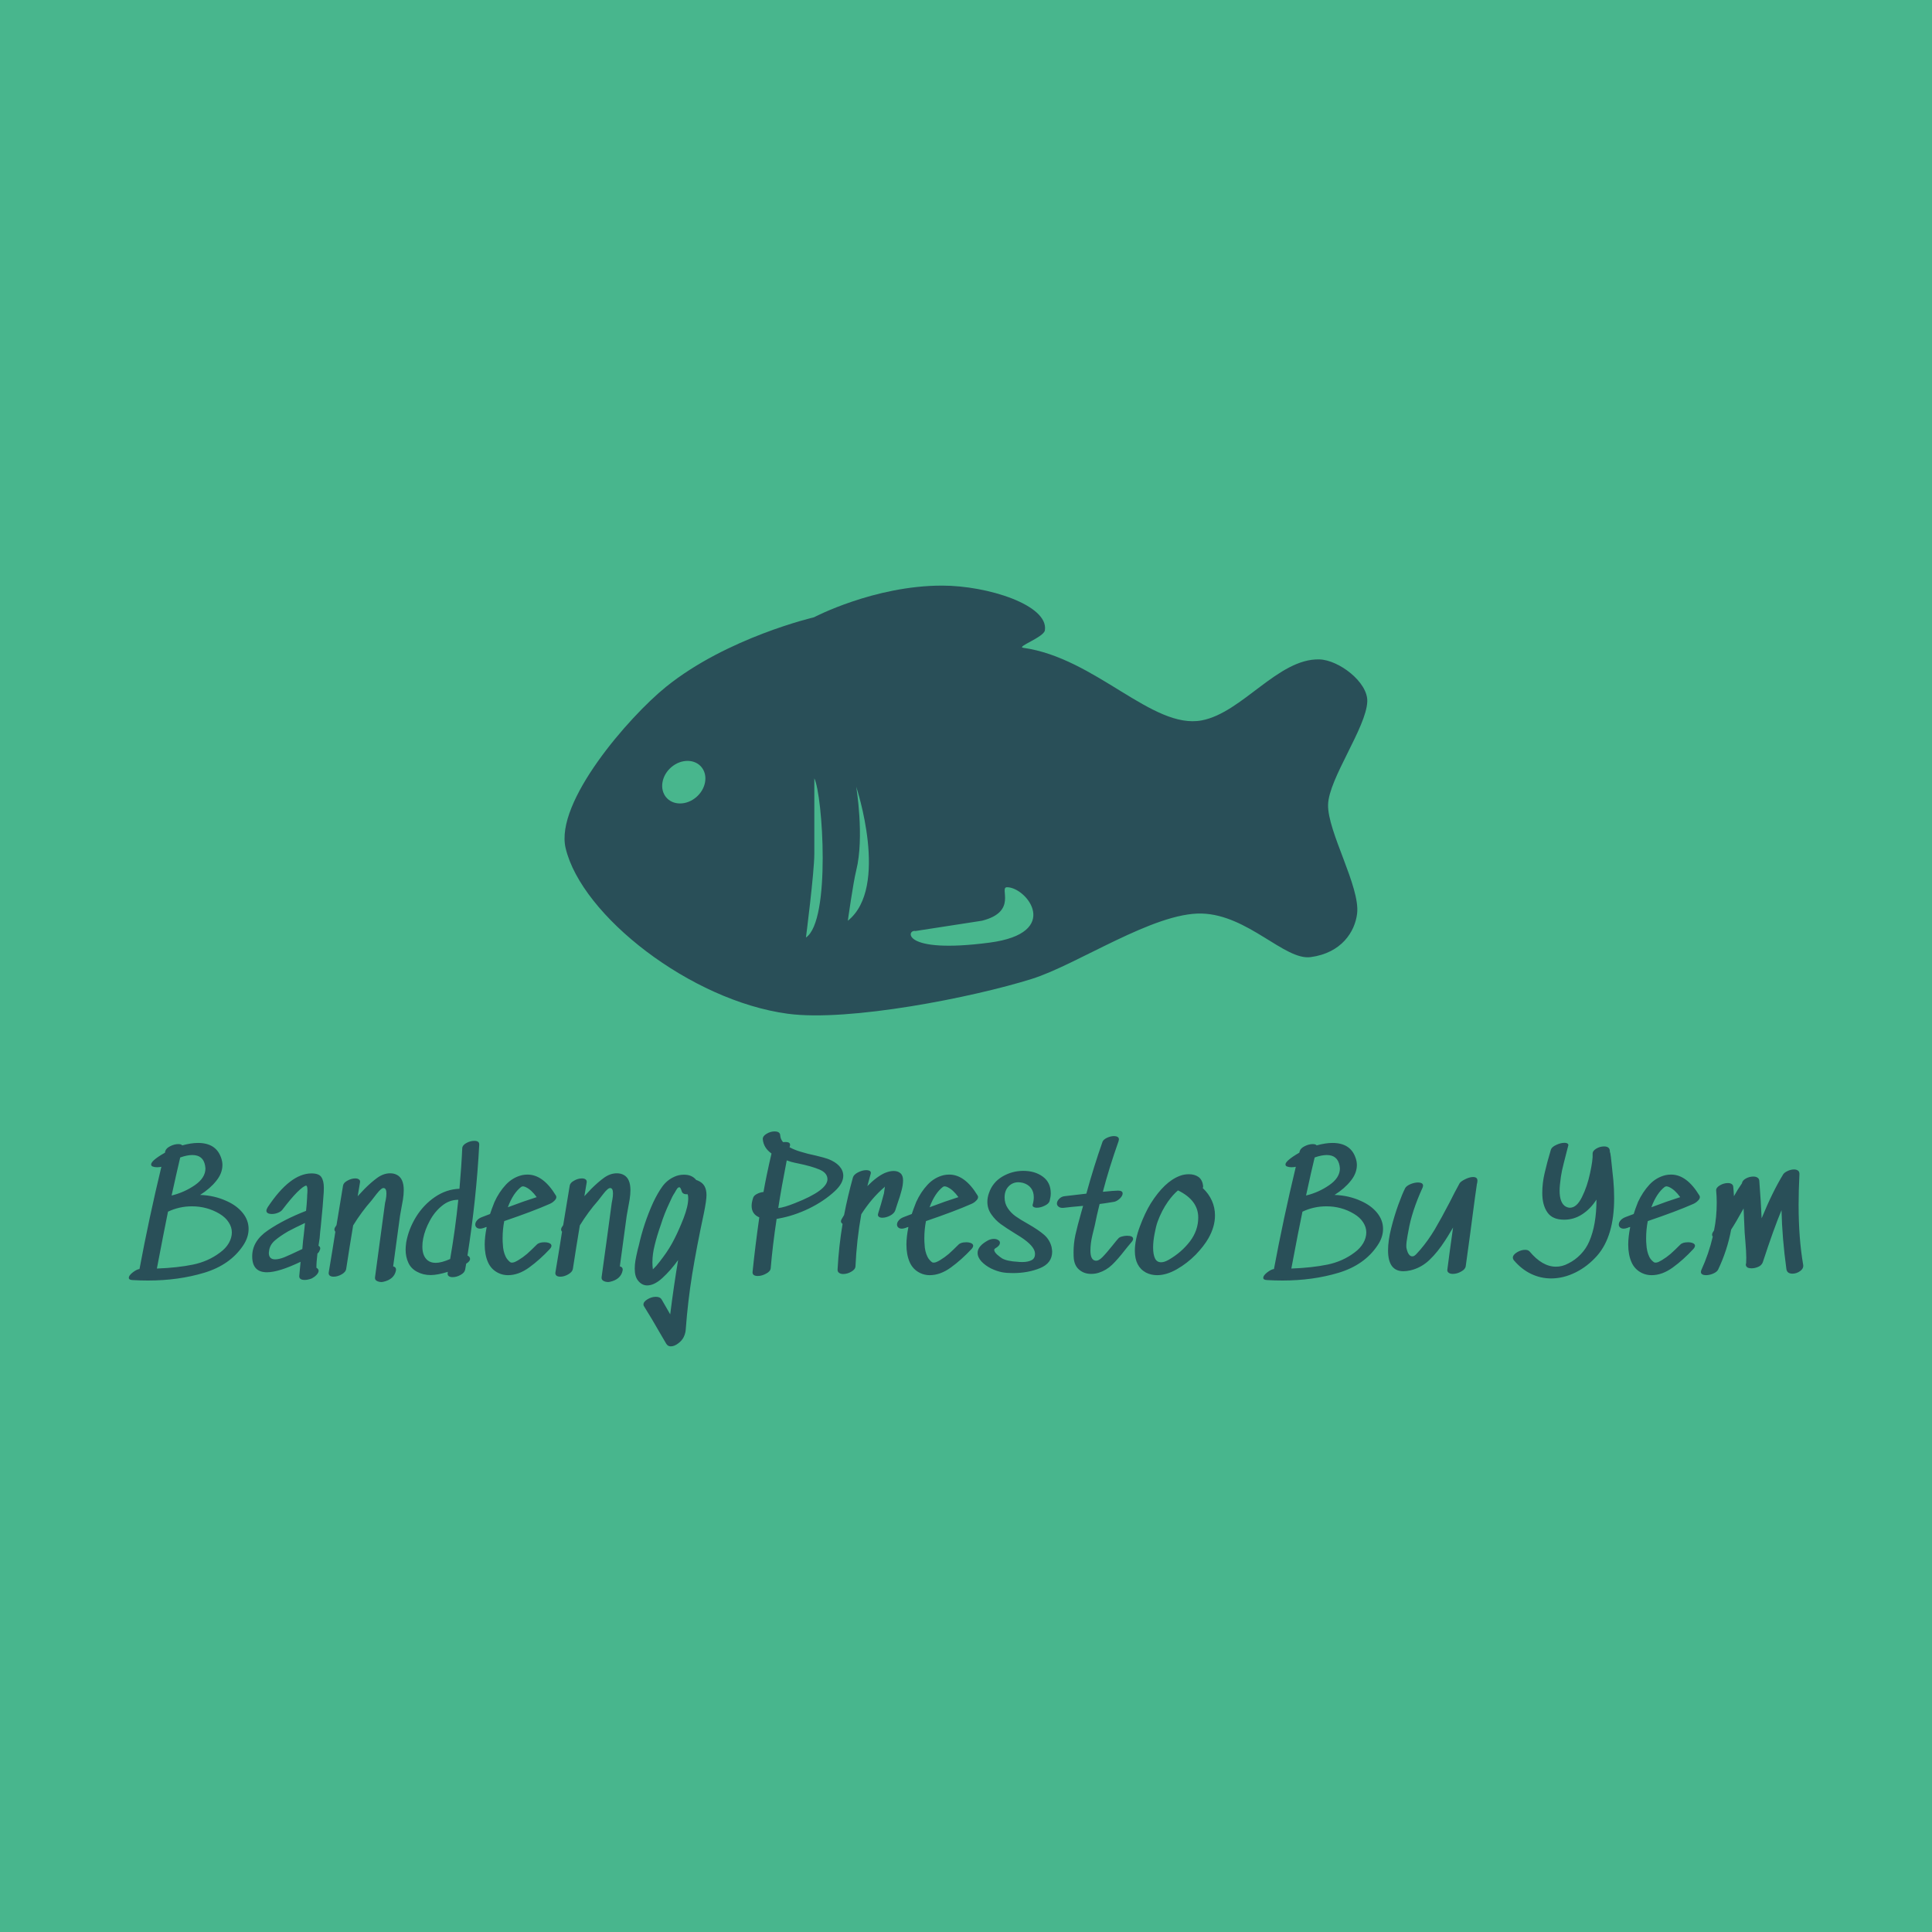 <svg data-v-fde0c5aa="" xmlns="http://www.w3.org/2000/svg" viewBox="0 0 300 300" class="iconAbove"><!----><defs data-v-fde0c5aa=""><!----></defs><rect data-v-fde0c5aa="" fill="#48B68D" x="0" y="0" width="300px" height="300px" class="logo-background-square"></rect><defs data-v-fde0c5aa=""><!----></defs><g data-v-fde0c5aa="" id="b0e0d8e1-65a9-4b02-a47f-cbae2c72347c" fill="#294F58" transform="matrix(1.806,0,0,1.806,19.061,175.127)"><path d="M8.37 10.72Q8.86 10.36 9.12 9.91Q9.38 9.45 9.38 8.99L9.38 8.99Q9.38 8.54 9.11 8.13Q8.85 7.71 8.32 7.39L8.32 7.39Q7.24 6.75 5.95 6.75L5.95 6.75Q4.86 6.75 3.89 7.21L3.89 7.21Q3.56 8.82 2.94 12.07L2.94 12.07L2.94 12.10Q4.73 12.03 6.04 11.76Q7.35 11.49 8.37 10.72L8.37 10.72ZM7.08 3.25Q6.92 2.34 5.98 2.34L5.98 2.34Q5.53 2.34 4.94 2.55L4.94 2.55Q4.68 3.64 4.20 5.82L4.20 5.82Q5.28 5.56 6.20 4.93Q7.11 4.30 7.11 3.49L7.11 3.49Q7.11 3.42 7.08 3.25L7.08 3.25ZM8.92 6.29Q9.80 6.68 10.31 7.31Q10.82 7.94 10.82 8.69L10.82 8.69Q10.82 9.42 10.35 10.12L10.35 10.12Q9.23 11.79 7.01 12.46Q4.79 13.13 2.17 13.13L2.17 13.13Q1.47 13.13 0.84 13.09L0.84 13.09Q0.52 13.08 0.52 12.89L0.52 12.89Q0.52 12.70 0.86 12.43Q1.20 12.17 1.44 12.14L1.44 12.14Q2.25 7.80 3.32 3.35L3.32 3.35Q3.15 3.39 2.95 3.39L2.95 3.39Q2.73 3.39 2.58 3.33Q2.44 3.28 2.44 3.15L2.44 3.15Q2.44 3.00 2.69 2.77L2.69 2.77Q3.02 2.48 3.63 2.14L3.63 2.14Q3.63 2.10 3.65 2.02L3.65 2.02Q3.72 1.76 4.08 1.58Q4.44 1.40 4.77 1.40L4.77 1.40Q5.04 1.40 5.11 1.51L5.11 1.51Q5.88 1.30 6.47 1.30L6.47 1.30Q7.99 1.30 8.44 2.53L8.44 2.53Q8.57 2.87 8.57 3.19L8.57 3.19Q8.57 3.91 8.04 4.56Q7.52 5.22 6.65 5.77L6.65 5.77Q7.87 5.81 8.92 6.29L8.92 6.29ZM12.59 10.51Q12.56 10.68 12.56 10.75L12.56 10.75Q12.56 11.31 13.10 11.31L13.10 11.31Q13.43 11.31 13.89 11.13L13.89 11.13Q14.31 10.96 15.44 10.42L15.44 10.42Q15.47 10.07 15.50 9.74Q15.54 9.41 15.57 9.14L15.57 9.14L15.67 8.18Q14.70 8.64 14.22 8.90L14.22 8.90Q13.52 9.31 13.10 9.67Q12.68 10.02 12.59 10.51L12.59 10.51ZM16.23 3.92Q16.86 3.92 17.07 4.23Q17.29 4.55 17.29 5.15L17.29 5.15L17.28 5.54Q17.22 6.57 17.02 8.54L17.02 8.54Q16.98 8.82 16.93 9.48L16.93 9.48Q16.87 9.88 16.83 10.14L16.83 10.14Q16.98 10.22 16.98 10.36L16.98 10.36Q16.98 10.46 16.88 10.65L16.88 10.65L16.83 10.72L16.74 10.81Q16.65 11.52 16.65 12.03L16.65 12.03Q16.84 12.14 16.84 12.29L16.84 12.29Q16.84 12.53 16.49 12.80L16.49 12.80Q16.39 12.87 16.27 12.94L16.27 12.94Q16.17 12.99 16.00 13.03Q15.82 13.08 15.65 13.08L15.65 13.08Q15.13 13.08 15.18 12.70L15.18 12.70L15.29 11.52Q13.41 12.42 12.40 12.42L12.40 12.42Q11.13 12.42 11.13 11.05L11.13 11.05Q11.13 9.73 12.49 8.81Q13.86 7.88 15.76 7.14L15.76 7.14Q15.82 6.59 15.85 6.03L15.85 6.03Q15.85 5.92 15.86 5.75Q15.88 5.59 15.88 5.38L15.88 5.38Q15.88 5.11 15.83 5.03L15.83 5.03L15.79 4.97L15.78 4.97Q15.57 4.97 14.99 5.54L14.99 5.54Q14.48 6.05 13.71 7.06L13.71 7.06Q13.59 7.21 13.33 7.31Q13.08 7.41 12.81 7.41L12.81 7.41Q12.61 7.41 12.48 7.34Q12.35 7.27 12.35 7.13L12.35 7.13Q12.35 7.01 12.46 6.83L12.46 6.83Q14.39 3.92 16.23 3.92L16.23 3.92ZM23.60 4.06Q24.16 4.37 24.16 5.36L24.16 5.36Q24.16 5.73 24.09 6.17Q24.02 6.61 23.94 7L23.94 7L23.84 7.56L23.25 11.91Q23.53 11.98 23.49 12.26L23.49 12.26Q23.34 13.03 22.40 13.24L22.40 13.24L22.26 13.26Q22.02 13.26 21.84 13.16Q21.66 13.06 21.69 12.85L21.69 12.85Q22.27 8.60 22.55 6.47L22.55 6.47Q22.57 6.41 22.62 6.15Q22.67 5.88 22.67 5.64L22.67 5.64Q22.67 5.19 22.43 5.18L22.43 5.18Q22.25 5.15 21.83 5.68Q21.42 6.20 21.38 6.26L21.38 6.26Q20.54 7.21 19.81 8.39L19.81 8.39Q19.47 10.43 19.28 11.69L19.28 11.69L19.21 12.14Q19.17 12.40 18.82 12.60Q18.47 12.80 18.13 12.80L18.13 12.80Q17.92 12.80 17.80 12.71Q17.68 12.61 17.71 12.43L17.71 12.43Q18.07 10.29 18.28 8.93L18.28 8.93Q18.20 8.85 18.20 8.74L18.20 8.74Q18.20 8.67 18.24 8.58L18.24 8.58Q18.28 8.51 18.32 8.46Q18.35 8.40 18.38 8.36L18.38 8.36L18.94 4.97Q18.98 4.72 19.32 4.54Q19.66 4.35 19.99 4.35L19.99 4.35Q20.20 4.35 20.31 4.44Q20.43 4.52 20.40 4.69L20.40 4.69Q20.33 5.15 20.20 5.88L20.20 5.88L20.79 5.25Q21.38 4.66 21.91 4.28Q22.44 3.91 22.99 3.91L22.99 3.91Q23.34 3.91 23.60 4.06L23.60 4.06ZM26.22 11.40Q26.49 11.61 26.91 11.61L26.91 11.61Q27.40 11.61 28.15 11.28L28.15 11.28Q28.60 8.69 28.85 6.19L28.85 6.19L28.83 6.19Q28.07 6.19 27.44 6.71Q26.81 7.22 26.40 7.99Q25.98 8.76 25.83 9.52L25.83 9.52Q25.76 9.87 25.76 10.21L25.76 10.21Q25.76 11.03 26.22 11.40L26.22 11.40ZM29.19 1.75Q29.20 1.50 29.54 1.31Q29.88 1.12 30.23 1.12L30.23 1.12Q30.66 1.12 30.65 1.44L30.65 1.44Q30.41 6.06 29.64 10.98L29.64 10.98Q29.86 11.09 29.86 11.27L29.86 11.27Q29.86 11.48 29.53 11.68L29.53 11.68L29.44 12.19Q29.39 12.46 29.04 12.65Q28.70 12.84 28.36 12.84L28.36 12.84Q28.15 12.84 28.03 12.75Q27.90 12.66 27.94 12.47L27.94 12.47Q27.94 12.40 27.96 12.38L27.96 12.38Q27.06 12.66 26.47 12.66L26.47 12.66Q25.83 12.66 25.31 12.38L25.31 12.38Q24.79 12.11 24.56 11.61Q24.32 11.10 24.32 10.47L24.32 10.47Q24.32 10.25 24.37 9.86L24.37 9.86Q24.57 8.72 25.21 7.67Q25.86 6.62 26.84 5.95Q27.82 5.28 28.95 5.24L28.95 5.24Q29.12 3.32 29.19 1.75L29.19 1.75ZM34.27 5.07Q33.56 5.61 33.11 6.83L33.11 6.83Q34.48 6.31 35.59 5.96L35.59 5.96Q35.13 5.32 34.65 5.10L34.65 5.10Q34.55 5.05 34.46 5.04Q34.37 5.03 34.36 5.03L34.36 5.03Q34.37 5.04 34.34 5.05Q34.30 5.07 34.27 5.07L34.27 5.07ZM34.33 4.07Q34.55 4.02 34.80 4.02L34.80 4.02Q36.15 4.02 37.24 5.82L37.24 5.82Q37.28 5.88 37.28 5.96L37.28 5.96Q37.28 6.12 37.09 6.29L37.09 6.29Q36.93 6.45 36.69 6.55L36.69 6.55Q35.29 7.17 32.80 8.02L32.80 8.02Q32.66 8.74 32.66 9.49L32.66 9.49Q32.66 9.84 32.68 10.00L32.68 10.00Q32.70 10.63 32.93 11.09L32.93 11.09Q33.00 11.24 33.13 11.38Q33.26 11.52 33.33 11.56L33.33 11.56Q33.38 11.59 33.47 11.59L33.47 11.59Q33.57 11.59 33.70 11.54Q33.84 11.48 34.01 11.38L34.01 11.38Q34.41 11.14 34.76 10.84Q35.11 10.53 35.60 10.04L35.60 10.04Q35.80 9.84 36.26 9.84L36.26 9.84Q36.51 9.84 36.69 9.92Q36.86 10.00 36.86 10.14L36.86 10.14Q36.86 10.26 36.72 10.42L36.72 10.42Q35.85 11.35 34.94 12.01Q34.03 12.67 33.12 12.67L33.12 12.67Q32.69 12.67 32.31 12.49L32.31 12.49Q31.68 12.19 31.40 11.55Q31.12 10.91 31.12 10.04L31.12 10.04Q31.12 9.39 31.29 8.53L31.29 8.53L31.18 8.55L31.07 8.60Q30.86 8.67 30.73 8.67L30.73 8.67Q30.53 8.67 30.42 8.57Q30.31 8.47 30.31 8.32L30.31 8.32Q30.31 8.13 30.46 7.96Q30.60 7.78 30.90 7.67L30.90 7.67L31.58 7.41Q31.71 7.01 31.96 6.38L31.96 6.38Q32.35 5.52 32.94 4.89Q33.53 4.26 34.33 4.07L34.33 4.07ZM43.09 4.06Q43.65 4.37 43.65 5.36L43.65 5.36Q43.65 5.73 43.58 6.17Q43.51 6.61 43.43 7L43.43 7L43.33 7.56L42.74 11.91Q43.02 11.98 42.98 12.26L42.98 12.26Q42.83 13.03 41.89 13.24L41.89 13.24L41.75 13.26Q41.51 13.26 41.33 13.16Q41.15 13.06 41.17 12.85L41.17 12.85Q41.76 8.60 42.04 6.47L42.04 6.47Q42.06 6.41 42.10 6.15Q42.15 5.88 42.15 5.64L42.15 5.64Q42.15 5.19 41.92 5.18L41.92 5.18Q41.73 5.15 41.32 5.68Q40.91 6.20 40.87 6.26L40.87 6.26Q40.03 7.21 39.30 8.39L39.30 8.39Q38.96 10.43 38.77 11.69L38.77 11.69L38.70 12.14Q38.65 12.40 38.30 12.60Q37.95 12.80 37.62 12.80L37.62 12.80Q37.41 12.80 37.29 12.71Q37.17 12.61 37.20 12.43L37.20 12.43Q37.56 10.29 37.77 8.93L37.77 8.93Q37.69 8.85 37.69 8.74L37.69 8.74Q37.69 8.67 37.73 8.58L37.73 8.58Q37.77 8.51 37.81 8.46Q37.84 8.40 37.87 8.36L37.87 8.36L38.43 4.97Q38.47 4.72 38.81 4.54Q39.14 4.35 39.48 4.35L39.48 4.35Q39.69 4.35 39.80 4.44Q39.91 4.52 39.89 4.69L39.89 4.69Q39.82 5.15 39.69 5.88L39.69 5.88L40.28 5.25Q40.87 4.66 41.40 4.28Q41.93 3.91 42.48 3.91L42.48 3.91Q42.83 3.91 43.09 4.06L43.09 4.06ZM46.45 11.13Q47.03 10.36 47.45 9.51L47.45 9.51Q47.81 8.81 48.22 7.77Q48.62 6.73 48.62 6.06L48.62 6.06Q48.62 5.84 48.57 5.71L48.57 5.71Q48.15 5.74 48.06 5.46L48.06 5.46Q47.96 5.11 47.85 5.11L47.85 5.11Q47.77 5.11 47.68 5.21Q47.60 5.32 47.45 5.59L47.45 5.59Q47.25 5.88 47.03 6.40L47.03 6.40Q46.56 7.38 46.27 8.32L46.27 8.32Q45.93 9.28 45.74 10.07Q45.54 10.85 45.54 11.56L45.54 11.56Q45.54 11.87 45.58 12.17L45.58 12.17L45.88 11.86Q46.14 11.55 46.45 11.13L46.45 11.13ZM49.41 4.52Q49.83 4.69 50.01 5.00Q50.19 5.31 50.19 5.78L50.19 5.78Q50.19 6.23 49.97 7.32L49.97 7.32Q49.35 10.21 48.96 12.59Q48.58 14.97 48.41 17.29L48.41 17.29Q48.40 17.49 48.36 17.63Q48.33 17.78 48.23 17.99L48.23 17.99Q48.08 18.30 47.75 18.54Q47.42 18.79 47.12 18.79L47.12 18.79Q46.86 18.79 46.72 18.55L46.72 18.55L46.31 17.85Q45.43 16.31 44.81 15.33L44.81 15.33Q44.77 15.27 44.77 15.19L44.77 15.19Q44.77 14.95 45.12 14.74Q45.47 14.53 45.84 14.53L45.84 14.53Q46.20 14.53 46.34 14.77L46.34 14.77Q46.54 15.13 46.79 15.55L46.79 15.55L47.07 16.04Q47.38 13.57 47.75 11.37L47.75 11.37Q47.11 12.26 46.40 12.91Q45.70 13.55 45.09 13.55L45.09 13.55Q44.63 13.55 44.30 13.13L44.30 13.13Q44.02 12.78 44.02 12.12L44.02 12.12Q44.02 11.76 44.08 11.41Q44.14 11.06 44.28 10.46L44.28 10.46L44.37 10.12Q44.79 8.22 45.61 6.41L45.61 6.41Q46.00 5.59 46.40 5.04Q46.80 4.49 47.42 4.21L47.42 4.21Q47.80 4.03 48.26 4.03L48.26 4.03Q48.94 4.03 49.31 4.49L49.31 4.49L49.41 4.52ZM57.81 6.47Q60.59 5.38 60.59 4.42L60.59 4.42Q60.59 3.88 59.91 3.59Q59.22 3.30 58.10 3.07L58.10 3.07Q57.83 3.02 57.48 2.93L57.48 2.93L57.09 2.80Q56.63 5.14 56.36 6.90L56.36 6.90Q56.87 6.85 57.81 6.47L57.81 6.47ZM60.62 2.67Q61.26 2.91 61.61 3.29Q61.95 3.67 61.95 4.12L61.95 4.12Q61.95 4.76 61.25 5.42L61.25 5.42Q60.31 6.30 59.00 6.94Q57.69 7.57 56.39 7.80L56.39 7.80Q56.28 7.83 56.22 7.83L56.22 7.83Q55.87 10.16 55.71 12.08L55.71 12.08Q55.68 12.35 55.31 12.54Q54.95 12.74 54.59 12.74L54.59 12.74Q54.39 12.74 54.26 12.66Q54.14 12.57 54.15 12.40L54.15 12.40Q54.38 10.16 54.73 7.70L54.73 7.70Q54.07 7.42 54.07 6.71L54.07 6.71Q54.07 6.40 54.21 5.99L54.21 5.99Q54.28 5.81 54.54 5.68Q54.81 5.54 55.09 5.52L55.09 5.52Q55.33 4.14 55.78 2.21L55.78 2.21Q55.09 1.72 55.03 0.97L55.03 0.97Q55.02 0.71 55.36 0.51Q55.69 0.31 56.04 0.31L56.04 0.31Q56.52 0.31 56.53 0.66L56.53 0.66Q56.55 0.97 56.77 1.23L56.77 1.23Q56.84 1.22 56.98 1.22L56.98 1.22Q57.43 1.22 57.37 1.53L57.37 1.53L57.33 1.67Q57.75 1.90 58.30 2.06Q58.84 2.23 59.60 2.39L59.60 2.39Q60.38 2.58 60.62 2.67L60.62 2.67ZM65.53 3.88Q65.94 3.71 66.28 3.71L66.28 3.71Q66.64 3.71 66.86 3.90Q67.09 4.09 67.09 4.51L67.09 4.51Q67.09 4.91 66.96 5.39Q66.84 5.87 66.61 6.51L66.61 6.51L66.42 7.10Q66.33 7.36 65.98 7.55Q65.63 7.73 65.31 7.73L65.31 7.73Q65.10 7.73 65.00 7.64Q64.89 7.55 64.95 7.36L64.95 7.36Q65.20 6.58 65.45 5.63L65.45 5.63Q65.51 5.19 65.53 5.05L65.53 5.05L65.48 5.11Q64.40 6.03 63.50 7.43L63.50 7.43Q63.10 9.66 63 11.90L63 11.90Q62.99 12.17 62.64 12.37Q62.30 12.57 61.94 12.57L61.94 12.57Q61.73 12.57 61.59 12.47Q61.45 12.38 61.46 12.18L61.46 12.18Q61.57 10.16 61.89 8.26L61.89 8.26Q61.75 8.16 61.75 8.04L61.75 8.04Q61.75 7.95 61.81 7.85L61.81 7.85L62.02 7.50Q62.33 5.89 62.78 4.27L62.78 4.27Q62.85 4.02 63.22 3.83Q63.59 3.64 63.92 3.64L63.92 3.64Q64.13 3.64 64.25 3.72Q64.36 3.81 64.30 3.98L64.30 3.98Q64.08 4.76 64.02 5.01L64.02 5.01Q64.86 4.17 65.53 3.88L65.53 3.88ZM70.53 5.07Q69.82 5.61 69.37 6.83L69.37 6.83Q70.74 6.31 71.85 5.96L71.85 5.96Q71.39 5.32 70.91 5.10L70.91 5.10Q70.81 5.05 70.72 5.04Q70.63 5.03 70.62 5.03L70.62 5.03Q70.63 5.04 70.59 5.05Q70.56 5.07 70.53 5.07L70.53 5.07ZM70.59 4.07Q70.81 4.02 71.06 4.02L71.06 4.02Q72.41 4.02 73.50 5.82L73.50 5.82Q73.54 5.88 73.54 5.96L73.54 5.96Q73.54 6.12 73.35 6.29L73.35 6.29Q73.19 6.45 72.95 6.55L72.95 6.55Q71.55 7.17 69.06 8.02L69.06 8.02Q68.92 8.74 68.92 9.49L68.92 9.49Q68.92 9.84 68.94 10.00L68.94 10.00Q68.96 10.63 69.19 11.09L69.19 11.09Q69.26 11.24 69.39 11.38Q69.52 11.52 69.59 11.56L69.59 11.56Q69.64 11.59 69.73 11.59L69.73 11.59Q69.83 11.59 69.96 11.54Q70.10 11.48 70.27 11.38L70.27 11.38Q70.67 11.14 71.02 10.84Q71.37 10.53 71.86 10.04L71.86 10.04Q72.06 9.84 72.52 9.84L72.52 9.84Q72.77 9.84 72.95 9.92Q73.12 10.00 73.12 10.14L73.12 10.14Q73.12 10.26 72.98 10.42L72.98 10.42Q72.11 11.35 71.20 12.01Q70.29 12.67 69.38 12.67L69.38 12.67Q68.95 12.67 68.57 12.49L68.57 12.49Q67.94 12.19 67.66 11.55Q67.38 10.91 67.38 10.04L67.38 10.04Q67.38 9.39 67.55 8.53L67.55 8.53L67.44 8.55L67.33 8.60Q67.12 8.67 66.99 8.67L66.99 8.67Q66.79 8.67 66.68 8.57Q66.57 8.47 66.57 8.32L66.57 8.32Q66.57 8.13 66.72 7.96Q66.86 7.78 67.16 7.67L67.16 7.67L67.84 7.41Q67.97 7.01 68.22 6.38L68.22 6.38Q68.61 5.52 69.20 4.89Q69.79 4.26 70.59 4.07L70.59 4.07ZM75.82 5.98Q75.82 6.51 76.10 6.92Q76.37 7.32 76.76 7.60Q77.15 7.88 77.83 8.26L77.83 8.26Q78.74 8.78 79.22 9.20Q79.70 9.62 79.86 10.25L79.86 10.25Q79.91 10.53 79.91 10.65L79.91 10.65Q79.91 11.63 78.88 12.06Q77.84 12.49 76.52 12.49L76.52 12.49Q76.01 12.49 75.61 12.42L75.61 12.42Q75.15 12.33 74.65 12.09Q74.16 11.84 73.83 11.49Q73.50 11.13 73.50 10.75L73.50 10.75Q73.50 10.16 74.41 9.67L74.41 9.67Q74.66 9.55 74.90 9.55L74.90 9.55Q75.12 9.55 75.27 9.65Q75.42 9.74 75.42 9.88L75.42 9.88Q75.42 10.14 75.01 10.37L75.01 10.37Q74.93 10.42 74.93 10.50L74.93 10.50Q74.93 10.67 75.19 10.91Q75.46 11.14 75.61 11.23L75.61 11.23Q76.03 11.47 76.96 11.52L76.96 11.52Q77.07 11.54 77.35 11.54L77.35 11.54Q77.85 11.54 78.16 11.37Q78.47 11.20 78.43 10.75L78.43 10.75Q78.37 10.15 77.21 9.39L77.21 9.39L76.68 9.06Q75.95 8.61 75.48 8.27Q75.01 7.92 74.68 7.44Q74.34 6.96 74.34 6.36L74.34 6.36Q74.34 5.98 74.48 5.60L74.48 5.60Q74.79 4.69 75.63 4.19Q76.47 3.70 77.43 3.70L77.43 3.70Q78.43 3.70 79.11 4.20Q79.79 4.70 79.79 5.63L79.79 5.63Q79.79 5.92 79.70 6.26L79.70 6.26Q79.65 6.51 79.28 6.69Q78.92 6.87 78.60 6.87L78.60 6.87Q78.40 6.87 78.29 6.79Q78.19 6.71 78.25 6.55L78.25 6.55Q78.33 6.26 78.33 5.96L78.33 5.96Q78.33 5.50 78.09 5.18Q77.85 4.86 77.39 4.73L77.39 4.73Q77.14 4.68 77.01 4.68L77.01 4.68Q76.51 4.68 76.17 5.03Q75.82 5.39 75.82 5.98L75.82 5.98ZM85.62 9.49Q85.72 9.39 85.93 9.34Q86.14 9.28 86.35 9.28L86.35 9.28Q86.87 9.28 86.87 9.55L86.87 9.55Q86.87 9.67 86.73 9.83L86.73 9.83Q86.56 10.02 86.42 10.20Q86.28 10.37 86.17 10.51L86.17 10.51Q85.55 11.31 85.06 11.78Q84.57 12.25 83.92 12.46L83.92 12.46Q83.61 12.56 83.26 12.56L83.26 12.56Q82.67 12.56 82.26 12.22Q81.84 11.89 81.77 11.24L81.77 11.24Q81.75 11.06 81.75 10.68L81.75 10.68Q81.75 9.95 81.91 9.20Q82.08 8.44 82.40 7.31L82.40 7.31L82.57 6.71L82.04 6.76Q81.65 6.79 80.98 6.87L80.98 6.87Q80.65 6.92 80.49 6.80Q80.32 6.69 80.32 6.51L80.32 6.51Q80.32 6.30 80.52 6.10Q80.72 5.89 81.05 5.87L81.05 5.87L82.85 5.66Q83.47 3.39 84.24 1.20L84.24 1.20Q84.31 1.01 84.62 0.86Q84.94 0.71 85.23 0.71L85.23 0.71Q85.41 0.71 85.53 0.78Q85.65 0.85 85.65 0.99L85.65 0.99Q85.65 1.04 85.62 1.15L85.62 1.15Q84.81 3.43 84.27 5.50L84.27 5.50Q85.25 5.40 85.57 5.40L85.57 5.40Q85.97 5.40 85.97 5.64L85.97 5.64Q85.97 5.84 85.74 6.07Q85.50 6.30 85.25 6.36L85.25 6.36Q84.41 6.50 83.99 6.55L83.99 6.55Q83.75 7.50 83.57 8.41L83.57 8.41Q83.54 8.53 83.37 9.23Q83.20 9.94 83.20 10.56L83.20 10.56Q83.20 11.35 83.62 11.42L83.62 11.42Q83.89 11.47 84.23 11.12Q84.57 10.78 85.12 10.09L85.12 10.09Q85.46 9.66 85.62 9.49L85.62 9.49ZM92.47 7.71Q92.47 6.23 90.73 5.38L90.73 5.38Q90.30 5.74 89.87 6.34L89.87 6.34Q89.33 7.11 88.98 8.06L88.98 8.06Q88.84 8.44 88.72 9.09Q88.59 9.74 88.59 10.30L88.59 10.30Q88.59 10.88 88.75 11.22Q88.91 11.56 89.28 11.56L89.28 11.56Q89.57 11.56 89.96 11.33L89.96 11.33Q91.04 10.70 91.76 9.76Q92.47 8.82 92.47 7.71L92.47 7.71ZM92.86 5.18Q93.37 5.66 93.64 6.26Q93.91 6.86 93.91 7.53L93.91 7.53Q93.91 8.50 93.35 9.49L93.35 9.49Q92.97 10.16 92.25 10.91Q91.52 11.65 90.63 12.16Q89.74 12.67 88.93 12.67L88.93 12.67Q88.42 12.67 87.98 12.45L87.98 12.45Q87.02 11.93 87.02 10.58L87.02 10.58Q87.02 9.62 87.46 8.46Q87.89 7.31 88.38 6.51L88.38 6.51Q89.57 4.62 90.89 4.13L90.89 4.13Q91.25 3.99 91.67 3.99L91.67 3.99Q92.16 3.99 92.50 4.23Q92.83 4.48 92.89 5.00L92.89 5.00L92.89 5.05Q92.89 5.10 92.86 5.18L92.86 5.18ZM105.91 10.72Q106.40 10.36 106.66 9.91Q106.92 9.45 106.92 8.99L106.92 8.99Q106.92 8.54 106.65 8.13Q106.39 7.71 105.85 7.39L105.85 7.39Q104.78 6.75 103.49 6.75L103.49 6.75Q102.40 6.75 101.43 7.21L101.43 7.21Q101.09 8.82 100.48 12.07L100.48 12.07L100.48 12.10Q102.27 12.03 103.58 11.76Q104.89 11.49 105.91 10.72L105.91 10.72ZM104.62 3.25Q104.45 2.34 103.52 2.34L103.52 2.34Q103.07 2.34 102.48 2.55L102.48 2.55Q102.21 3.64 101.74 5.82L101.74 5.82Q102.82 5.56 103.73 4.93Q104.65 4.30 104.65 3.49L104.65 3.49Q104.65 3.42 104.62 3.25L104.62 3.25ZM106.46 6.29Q107.34 6.68 107.85 7.31Q108.36 7.94 108.36 8.69L108.36 8.69Q108.36 9.42 107.88 10.12L107.88 10.12Q106.76 11.79 104.55 12.46Q102.33 13.13 99.71 13.13L99.71 13.13Q99.01 13.13 98.38 13.09L98.38 13.09Q98.06 13.08 98.06 12.89L98.06 12.89Q98.06 12.70 98.40 12.43Q98.74 12.17 98.98 12.14L98.98 12.14Q99.79 7.80 100.86 3.35L100.86 3.35Q100.69 3.39 100.49 3.39L100.49 3.39Q100.27 3.39 100.12 3.33Q99.97 3.28 99.97 3.15L99.97 3.15Q99.97 3.00 100.23 2.77L100.23 2.77Q100.56 2.48 101.16 2.14L101.16 2.14Q101.16 2.10 101.19 2.02L101.19 2.02Q101.26 1.76 101.62 1.58Q101.98 1.40 102.31 1.40L102.31 1.40Q102.58 1.40 102.65 1.51L102.65 1.51Q103.42 1.30 104.01 1.30L104.01 1.30Q105.53 1.30 105.98 2.53L105.98 2.53Q106.11 2.87 106.11 3.19L106.11 3.19Q106.11 3.91 105.58 4.56Q105.06 5.22 104.19 5.77L104.19 5.77Q105.41 5.81 106.46 6.29L106.46 6.29ZM114.94 4.77Q115.04 4.61 115.42 4.42Q115.81 4.23 116.10 4.23L116.10 4.23Q116.52 4.23 116.47 4.62L116.47 4.62Q116.47 4.66 116.45 4.75Q116.44 4.83 116.42 4.87L116.42 4.87L116.42 4.90Q116.28 5.84 116.11 7.15Q115.93 8.46 115.84 9.20L115.84 9.20L115.47 11.89Q115.43 12.17 115.07 12.36Q114.72 12.56 114.35 12.56L114.35 12.56Q114.13 12.56 114.00 12.46Q113.86 12.36 113.89 12.18L113.89 12.18Q114.04 10.98 114.38 8.57L114.38 8.57L114.24 8.81Q113.88 9.42 113.69 9.70L113.69 9.70Q113.06 10.68 112.36 11.35Q111.65 12.03 110.74 12.25L110.74 12.25Q110.39 12.33 110.11 12.33L110.11 12.33Q108.79 12.33 108.79 10.54L108.79 10.54Q108.79 9.70 109.06 8.63Q109.33 7.56 109.67 6.62Q110.01 5.68 110.26 5.19L110.26 5.19Q110.36 5.00 110.70 4.85Q111.05 4.70 111.37 4.70L111.37 4.70Q111.57 4.70 111.69 4.77Q111.80 4.84 111.80 4.97L111.80 4.97Q111.80 5.03 111.76 5.14L111.76 5.14Q110.82 7.20 110.54 8.88L110.54 8.88L110.47 9.25Q110.36 9.84 110.36 10.15L110.36 10.15Q110.36 10.30 110.38 10.37L110.38 10.37Q110.54 11.09 110.92 11.05L110.92 11.05Q111.08 11.03 111.29 10.78Q111.51 10.53 111.57 10.47L111.57 10.47Q112.25 9.67 112.81 8.73Q113.37 7.78 114.11 6.36L114.11 6.36Q114.49 5.59 114.94 4.77L114.94 4.77ZM127.90 2.18L127.95 2.51Q128.09 3.75 128.16 4.50Q128.23 5.25 128.23 6.06L128.23 6.06Q128.23 9.32 126.77 10.99L126.77 10.99Q125.96 11.91 124.92 12.43Q123.87 12.95 122.81 12.95L122.81 12.95Q121.91 12.95 121.09 12.56Q120.27 12.17 119.60 11.38L119.60 11.38Q119.52 11.27 119.52 11.17L119.52 11.17Q119.52 10.92 119.88 10.70Q120.23 10.49 120.58 10.49L120.58 10.49Q120.83 10.49 120.96 10.63L120.96 10.63Q122.05 11.94 123.23 11.94L123.23 11.94Q123.77 11.94 124.29 11.66L124.29 11.66Q124.88 11.37 125.35 10.88Q125.82 10.39 126.08 9.79L126.08 9.79Q126.71 8.36 126.71 6.17L126.71 6.17Q126.20 6.97 125.49 7.43Q124.78 7.90 123.93 7.90L123.93 7.90Q122.92 7.90 122.49 7.27Q122.05 6.64 122.05 5.60L122.05 5.60Q122.05 4.73 122.26 3.86Q122.46 2.98 122.79 1.88L122.79 1.88Q122.86 1.65 123.25 1.47Q123.63 1.29 123.96 1.29L123.96 1.29Q124.14 1.29 124.23 1.36Q124.32 1.43 124.28 1.55L124.28 1.55L124.19 1.89Q124.04 2.46 123.89 3.07Q123.73 3.68 123.65 4.21L123.65 4.21Q123.54 5.00 123.54 5.40L123.54 5.40Q123.54 6.48 124.08 6.78L124.08 6.78Q124.26 6.87 124.43 6.87L124.43 6.87Q125.01 6.87 125.46 5.96Q125.92 5.04 126.16 3.89Q126.41 2.74 126.38 2.25L126.38 2.25Q126.36 1.99 126.69 1.79Q127.01 1.60 127.36 1.60L127.36 1.60Q127.82 1.60 127.86 1.96L127.86 1.96L127.86 2.06L127.90 2.18ZM132.59 5.07Q131.88 5.61 131.43 6.83L131.43 6.83Q132.80 6.31 133.91 5.96L133.91 5.96Q133.45 5.32 132.97 5.10L132.97 5.10Q132.87 5.05 132.78 5.04Q132.69 5.03 132.68 5.03L132.68 5.03Q132.69 5.04 132.66 5.05Q132.62 5.07 132.59 5.07L132.59 5.07ZM132.65 4.07Q132.87 4.02 133.13 4.02L133.13 4.02Q134.47 4.02 135.56 5.82L135.56 5.82Q135.60 5.88 135.60 5.96L135.60 5.96Q135.60 6.12 135.41 6.29L135.41 6.29Q135.25 6.45 135.02 6.55L135.02 6.55Q133.62 7.17 131.12 8.02L131.12 8.02Q130.98 8.74 130.98 9.49L130.98 9.49Q130.98 9.84 131.00 10.00L131.00 10.00Q131.03 10.63 131.25 11.09L131.25 11.09Q131.32 11.24 131.45 11.38Q131.59 11.52 131.66 11.56L131.66 11.56Q131.70 11.59 131.80 11.59L131.80 11.59Q131.89 11.59 132.03 11.54Q132.16 11.48 132.33 11.38L132.33 11.38Q132.73 11.14 133.08 10.84Q133.43 10.53 133.92 10.04L133.92 10.04Q134.12 9.84 134.58 9.84L134.58 9.84Q134.83 9.84 135.01 9.92Q135.18 10.00 135.18 10.14L135.18 10.14Q135.18 10.26 135.04 10.42L135.04 10.42Q134.18 11.35 133.27 12.01Q132.36 12.67 131.45 12.67L131.45 12.67Q131.01 12.67 130.63 12.49L130.63 12.49Q130.00 12.19 129.72 11.55Q129.44 10.91 129.44 10.04L129.44 10.04Q129.44 9.39 129.61 8.53L129.61 8.53L129.50 8.55L129.39 8.60Q129.18 8.67 129.05 8.67L129.05 8.67Q128.86 8.67 128.74 8.57Q128.63 8.47 128.63 8.32L128.63 8.32Q128.63 8.13 128.78 7.96Q128.93 7.78 129.22 7.67L129.22 7.67L129.91 7.41Q130.03 7.01 130.28 6.38L130.28 6.38Q130.68 5.52 131.26 4.89Q131.85 4.26 132.65 4.07L132.65 4.07ZM144.16 3.99Q144.09 5.46 144.09 6.62L144.09 6.62Q144.09 9.51 144.48 11.76L144.48 11.76Q144.54 12.08 144.23 12.31Q143.92 12.54 143.56 12.54L143.56 12.54Q143.35 12.54 143.21 12.45Q143.07 12.35 143.04 12.15L143.04 12.15Q142.67 9.44 142.62 7.08L142.62 7.08Q141.95 8.68 141.01 11.56L141.01 11.56Q140.99 11.62 140.92 11.72L140.92 11.72Q140.80 11.89 140.55 11.98Q140.29 12.08 140.04 12.08L140.04 12.08Q139.85 12.08 139.73 12.03L139.73 12.03Q139.55 11.93 139.55 11.76L139.55 11.76Q139.55 11.72 139.58 11.61L139.58 11.61Q139.59 11.45 139.59 11.16L139.59 11.16Q139.59 10.67 139.51 9.74L139.51 9.74L139.45 8.99Q139.40 7.62 139.36 6.93L139.36 6.93Q138.68 8.16 138.29 8.75L138.29 8.75Q137.96 10.53 137.17 12.19L137.17 12.19Q137.07 12.39 136.75 12.53Q136.43 12.67 136.12 12.67L136.12 12.67Q135.93 12.67 135.81 12.60Q135.69 12.53 135.69 12.40L135.69 12.40Q135.69 12.32 135.73 12.22L135.73 12.22Q136.37 10.82 136.71 9.35L136.71 9.35Q136.65 9.30 136.65 9.20L136.65 9.20Q136.65 9.06 136.77 8.90L136.77 8.90L136.82 8.81Q137.05 7.69 137.05 6.43L137.05 6.43Q137.05 5.89 137.00 5.38L137.00 5.38Q136.99 5.14 137.33 4.94Q137.66 4.75 138.01 4.75L138.01 4.75Q138.21 4.75 138.33 4.83Q138.46 4.91 138.47 5.07L138.47 5.07Q138.50 5.32 138.53 5.88L138.53 5.88Q138.85 5.29 139.22 4.77L139.22 4.77Q139.24 4.54 139.55 4.36Q139.86 4.19 140.20 4.19L140.20 4.19Q140.41 4.19 140.55 4.28Q140.70 4.37 140.71 4.56L140.71 4.56Q140.85 6.37 140.91 7.78L140.91 7.78Q141.85 5.49 142.77 3.99L142.77 3.99Q142.87 3.84 143.15 3.71Q143.43 3.58 143.70 3.58L143.70 3.58Q143.91 3.58 144.04 3.68Q144.17 3.78 144.16 3.99L144.16 3.99Z"></path></g><defs data-v-fde0c5aa=""><!----></defs><g data-v-fde0c5aa="" id="0ee271b8-16c1-480d-961f-d99a514bb6d6" stroke="none" fill="#294F58" transform="matrix(1.301,0,0,1.301,84.816,58.408)"><path d="M97.998 38.833c.085-2.312-3.404-4.964-5.72-5.026-4.911-.132-9.21 6.367-14.04 7.28-5.885 1.112-12.655-7.454-21.32-8.667-.824-.116 2.473-1.258 2.6-2.08.468-3-6.8-5.34-12.265-5.34-8.11 0-15.295 3.78-15.295 3.78s-10.4 2.427-17.68 8.32C9.875 40.663 1.007 50.832 2.318 56.34c1.914 8.044 14.906 18.2 26.521 19.761 7.288.979 22.104-1.956 29.119-4.16 5.461-1.714 14.562-7.954 20.28-7.8 5.516.147 9.902 5.613 13 5.2 3.668-.49 5.286-3.011 5.546-5.2.382-3.189-3.551-9.791-3.466-13 .081-3.1 4.565-9.208 4.68-12.308zM18.96 48.459C18.712 49.866 17.375 51 15.971 51c-1.402 0-2.339-1.134-2.091-2.541.246-1.402 1.583-2.539 2.987-2.539 1.405 0 2.341 1.137 2.093 2.539zM31 67s1-7.764 1-10v-9c1 2 2 17-1 19zm5-2s.63-4.525 1-6.001C38 55 37 49 37 49s4 12-1 16zm16.911 2.612C42.339 68.999 43 66 44.072 66.225L52 65c4.339-1.085 2-4 3-4 2.362 0 6.616 5.47-2.089 6.612z"></path></g><!----></svg>